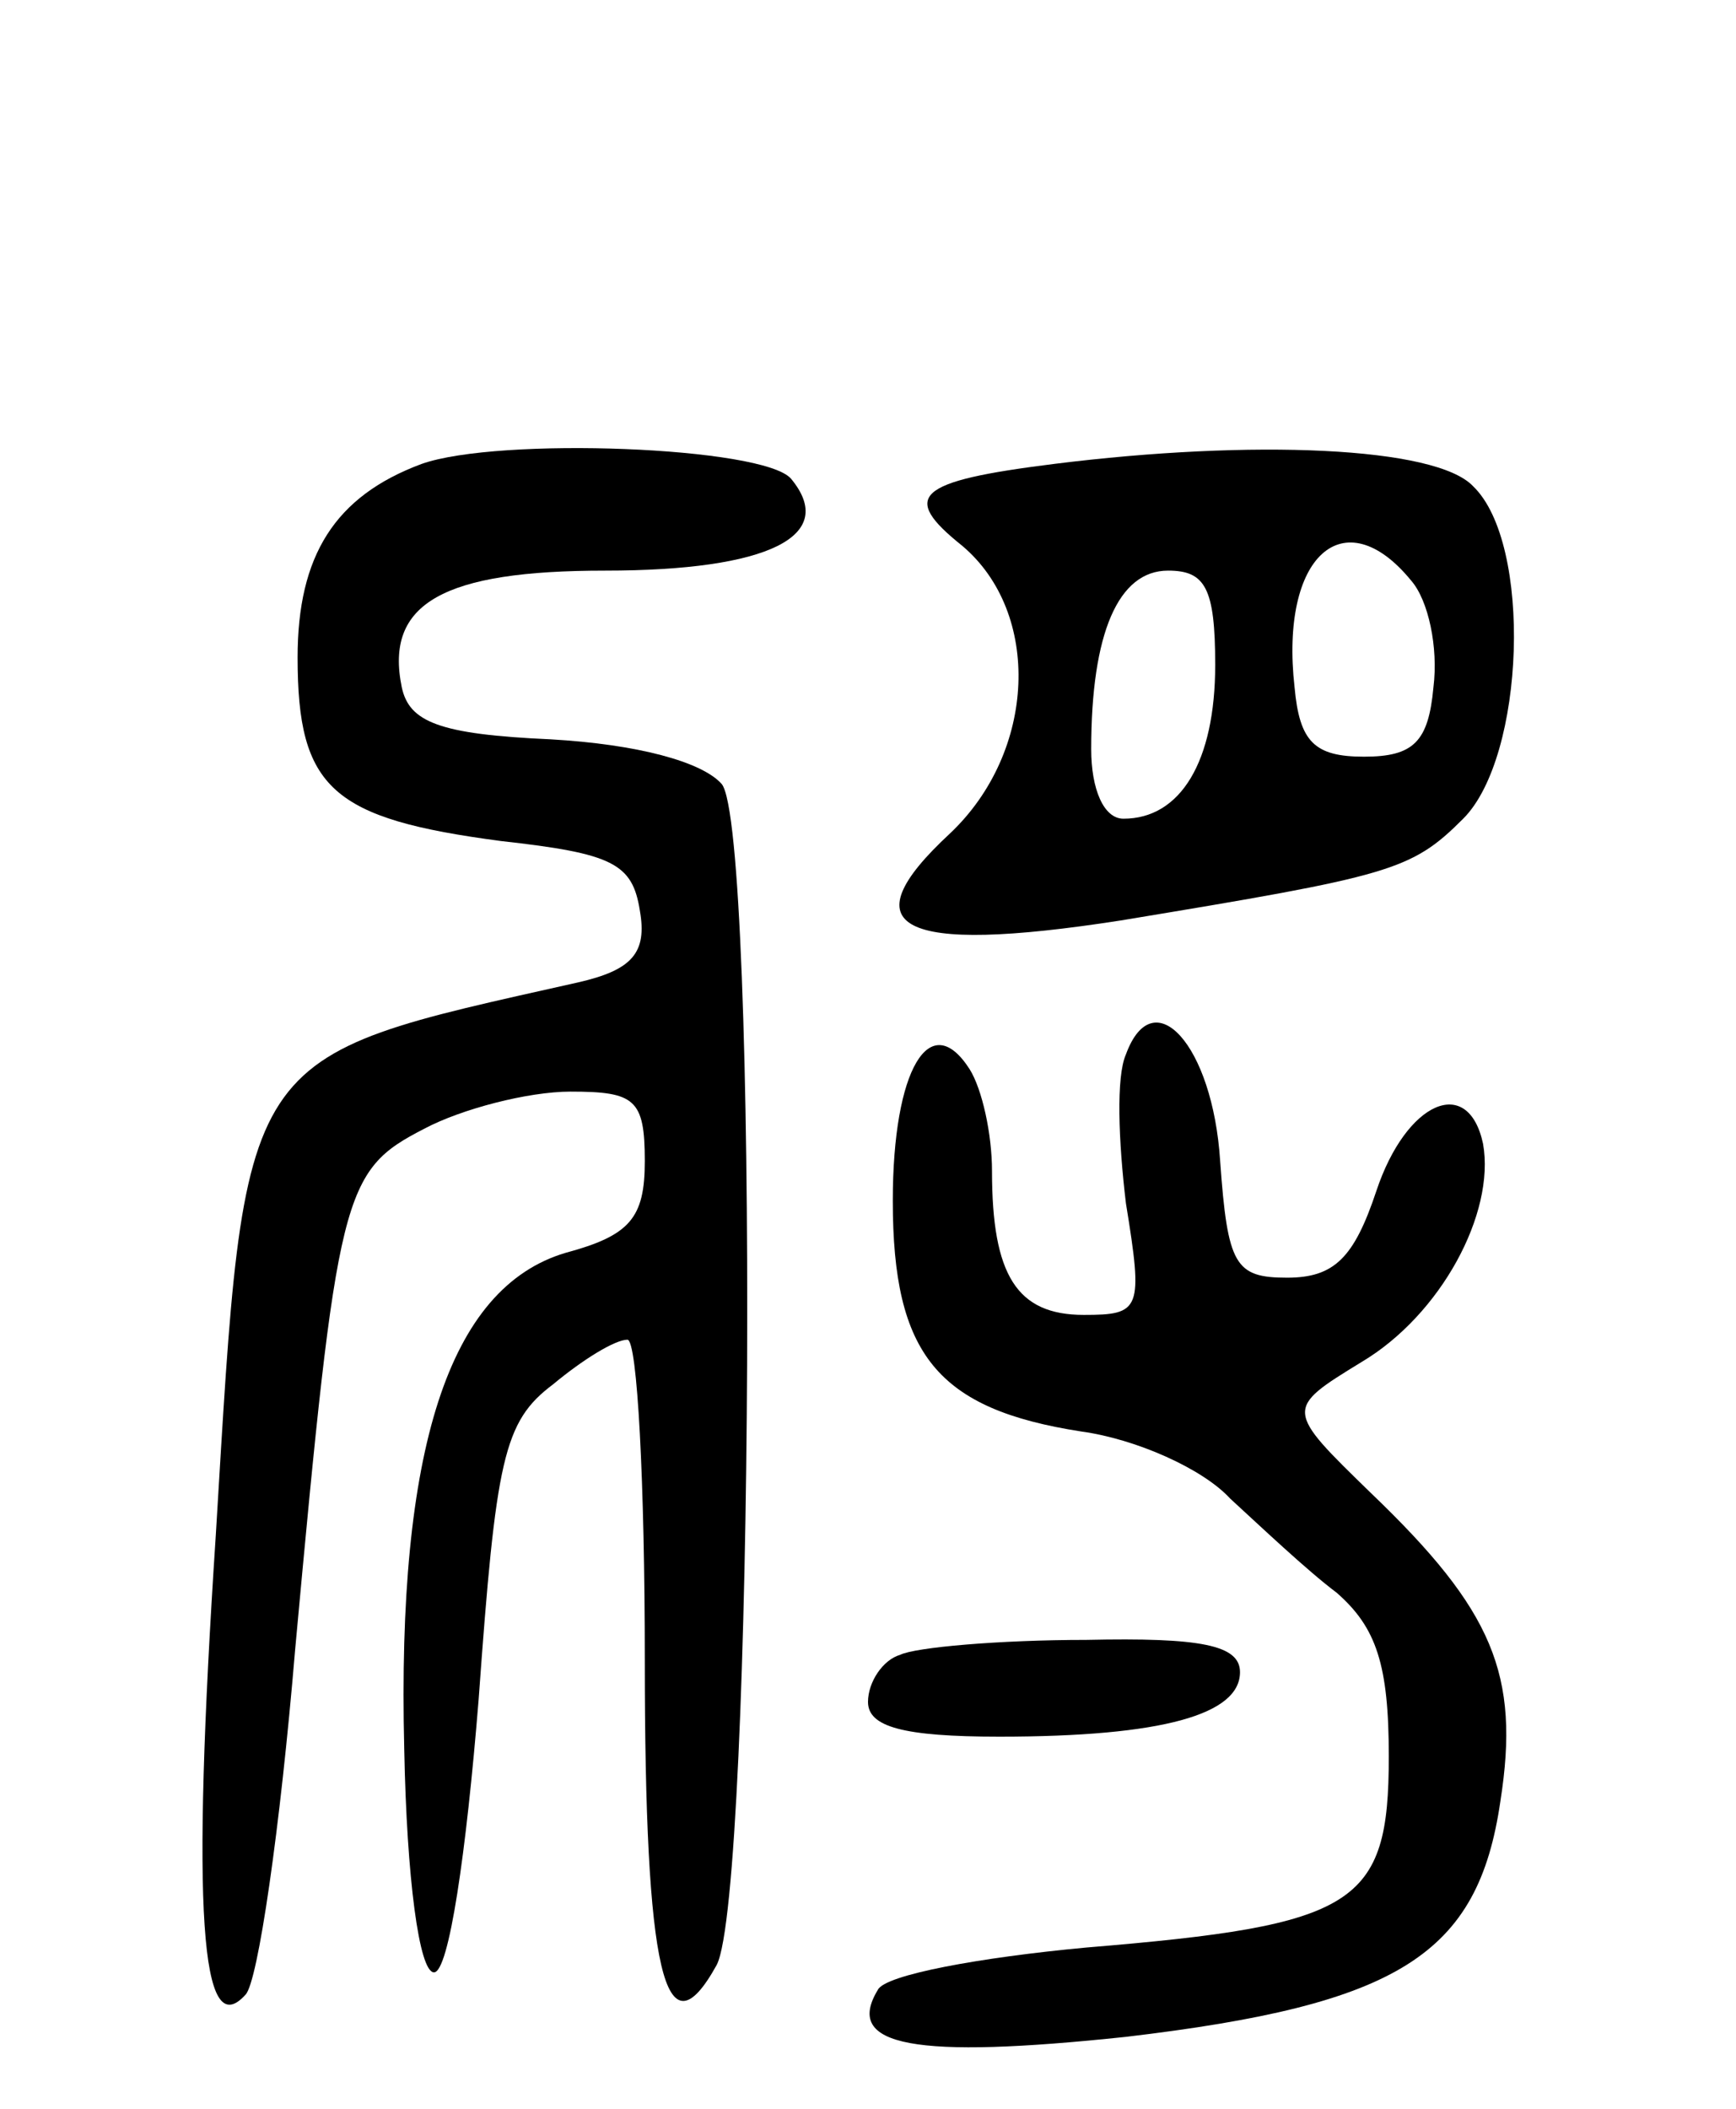 <svg version="1.0" xmlns="http://www.w3.org/2000/svg"
 width="70pt" height="85pt" viewBox="0 0 70 85"
 preserveAspectRatio="xMidYMid meet">
<g transform="translate(0,85) scale(0.1,-0.1)"
fill="#000000" stroke="none">
<path d="M170 663 c-35 -13 -50 -37 -50 -78 0 -53 14 -65 82 -74 45 -5 53 -9
56 -28 3 -17 -3 -24 -25 -29 -138 -31 -134 -25 -146 -223 -10 -152 -6 -205 12
-185 5 5 14 67 20 139 17 185 19 193 52 210 15 8 42 15 59 15 26 0 30 -3 30
-28 0 -23 -6 -30 -32 -37 -47 -14 -68 -79 -65 -200 1 -52 6 -90 12 -90 6 0 13
48 18 110 7 97 10 112 30 127 12 10 25 18 30 18 4 0 7 -58 7 -129 0 -126 8
-161 29 -123 15 29 17 458 2 476 -8 9 -34 16 -69 18 -45 2 -57 7 -60 21 -7 34
17 47 82 47 66 0 94 14 75 37 -11 13 -118 17 -149 6z"/>
<path d="M425 663 c-56 -7 -62 -13 -37 -33 32 -27 30 -83 -5 -116 -41 -38 -21
-49 69 -35 109 18 117 20 138 41 25 25 28 111 4 134 -15 16 -89 19 -169 9z
m144 -47 c7 -8 11 -27 9 -43 -2 -22 -8 -28 -28 -28 -20 0 -26 6 -28 28 -6 53
20 76 47 43z m-79 -34 c0 -39 -14 -62 -37 -62 -8 0 -13 12 -13 28 0 47 11 72
31 72 15 0 19 -7 19 -38z"/>
<path d="M454 425 c-4 -9 -3 -35 0 -60 7 -43 6 -45 -17 -45 -27 0 -37 16 -37
58 0 15 -4 33 -9 41 -16 25 -31 0 -31 -53 0 -62 18 -84 76 -93 22 -3 49 -15
60 -27 12 -11 31 -29 43 -38 16 -14 21 -29 21 -66 0 -60 -13 -68 -122 -77 -43
-4 -81 -11 -84 -17 -14 -23 15 -28 100 -19 110 13 142 33 151 95 8 51 -3 77
-52 124 -35 34 -35 34 -4 53 32 19 54 60 49 88 -6 28 -31 17 -43 -19 -9 -27
-17 -35 -36 -35 -21 0 -24 5 -27 47 -3 47 -27 73 -38 43z"/>
<path d="M363 183 c-7 -2 -13 -11 -13 -19 0 -10 14 -14 53 -14 66 0 97 9 97
26 0 11 -16 14 -62 13 -35 0 -69 -3 -75 -6z"/>
</g>
</svg>
